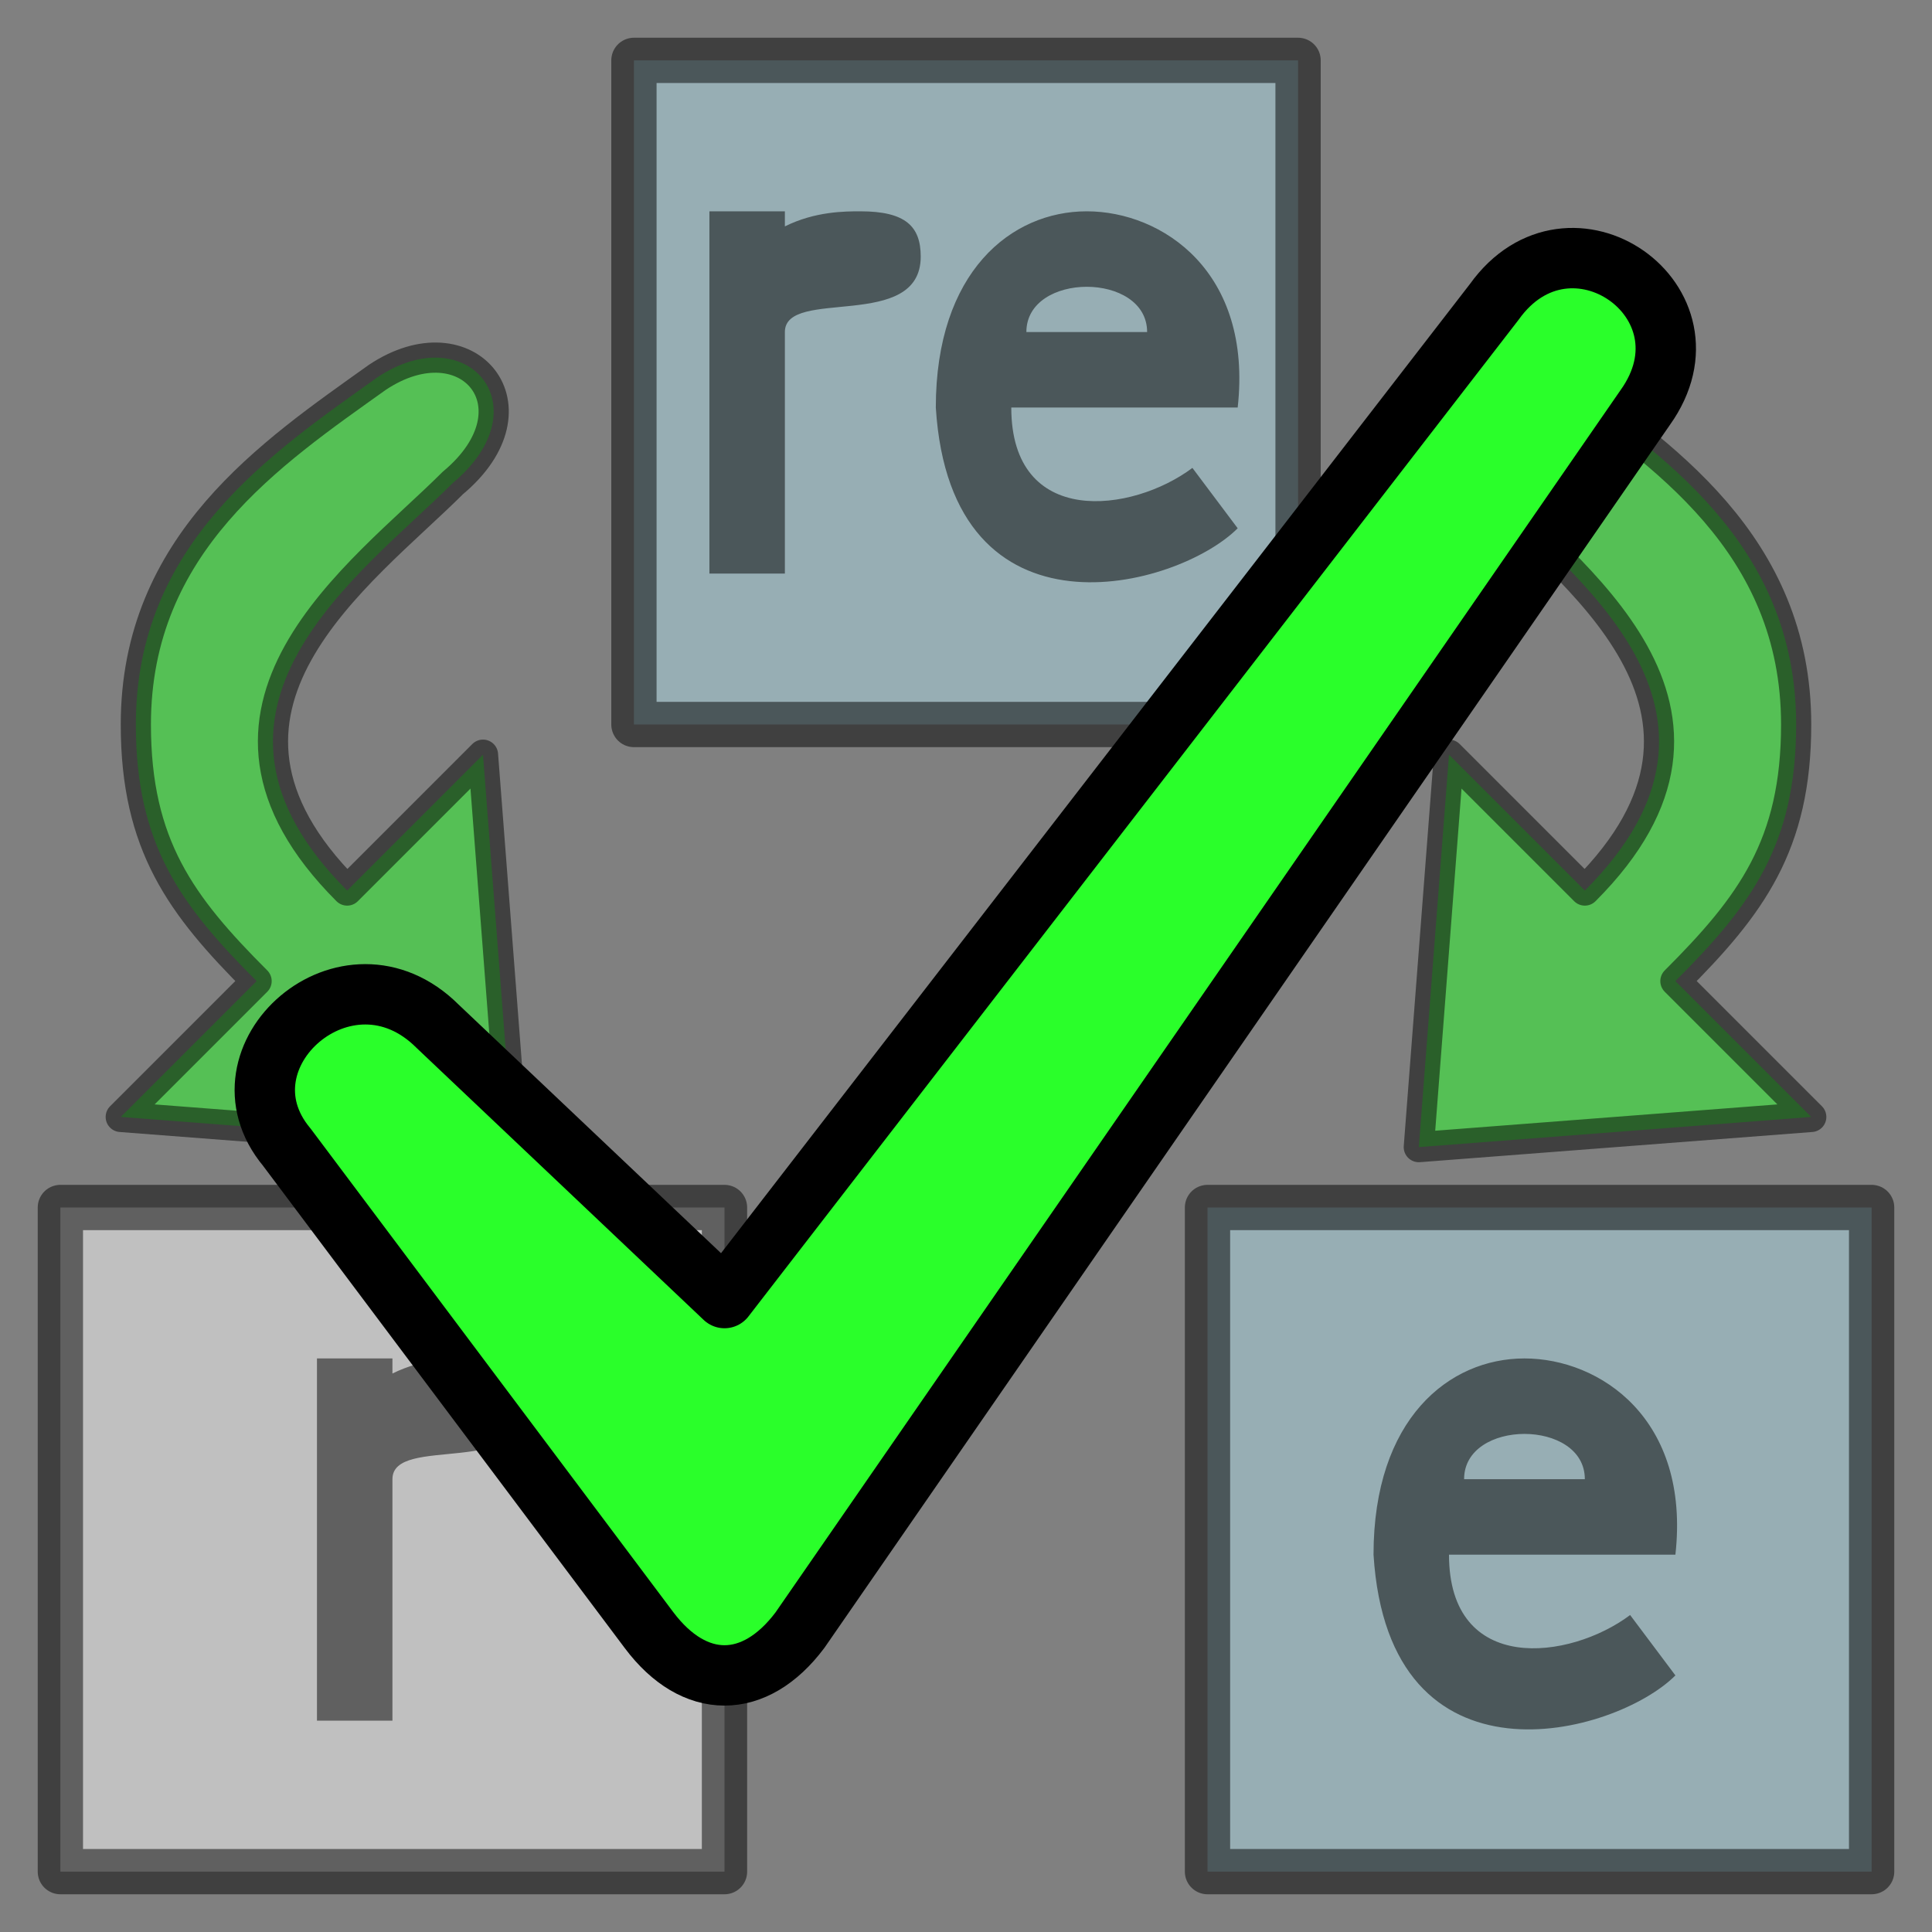 <svg xmlns="http://www.w3.org/2000/svg" xmlns:svg="http://www.w3.org/2000/svg" id="svg2385" width="64" height="64" version="1.0"><rect width="100%" height="100%" fill="#808080" stroke="none"/><path id="path2391" d="M 2,40 L 24,40 L 24,62 L 2,62 L 2,40 z" style="opacity:.5;fill:#fff;stroke:#000;stroke-width:1.5;stroke-linecap:round;stroke-linejoin:round"/><path id="path2467" d="M 21,2 L 21,24 L 43,24 L 43,2 L 21,2 z M 40,40 L 40,62 L 62,62 L 62,40 L 40,40 z" style="opacity:.5;fill:#afdde9;stroke:#000;stroke-width:1.5;stroke-linecap:round;stroke-linejoin:round"/><path id="path2463" d="M 23.5,7 L 23.5,19 L 26,19 L 26,11 C 26,9.5 30.5,11 30.5,8.5 C 30.5,7.5 30,7 28.5,7 C 28,7 27,7 26,7.5 L 26,7 L 23.5,7 z M 36,7 C 33.5,7 31,9 31,13.5 C 31.5,21.5 39,19.5 41,17.5 L 39.5,15.5 C 37.5,17 33.5,17.5 33.5,13.5 L 41,13.5 C 41.5,9 38.5,7 36,7 z M 36,9.5 C 37,9.5 38,10 38,11 L 34,11 C 34,10 35,9.5 36,9.5 z M 50.5,45 C 48,45 45.5,47 45.5,51.5 C 46,59.5 53.5,57.5 55.5,55.5 L 54,53.5 C 52,55 48,55.5 48,51.5 L 55.5,51.5 C 56,47 53,45 50.5,45 z M 10.5,45 L 10.5,57 L 13,57 L 13,49 C 13,47.5 17.5,49 17.5,46.5 C 17.5,45.5 17,45 15.5,45 C 15,45 14,45 13,45.5 L 13,45 L 10.5,45 z M 50.5,47.5 C 51.5,47.5 52.5,48 52.5,49 L 48.5,49 C 48.5,48 49.5,47.5 50.5,47.5 z" style="opacity:.5;fill:#000;stroke:none"/><path id="path2385" d="M 12.5,12.5 C 9,15 4.5,18 4.5,24 C 4.5,28 6,30 8.5,32.5 L 4,37 L 17,38 L 16,25 L 11.5,29.5 C 5.5,23.5 12,19 15,16 C 18,13.5 15.5,10.5 12.5,12.5 z M 49,16 C 52,19 58.5,23.5 52.5,29.5 L 48,25 L 47,38 L 60,37 L 55.5,32.5 C 58,30 59.5,28 59.5,24 C 59.5,18 55,15 51.5,12.5 C 48.5,10.5 46,13.5 49,16 z" style="opacity:.5;fill:#2aff2a;stroke:#000;stroke-width:1;stroke-linecap:round;stroke-linejoin:round"/><path id="path2447" d="M 49.5,10 L 24,43 L 14.5,34 C 11.5,31 7,35 9.5,38 L 21.5,54 C 23,56 25,56 26.5,54 L 54.5,13.5 C 57,10 52,6.5 49.5,10 z" style="fill:#2aff2a;stroke:#000;stroke-width:2;stroke-linecap:round;stroke-linejoin:round"/></svg>